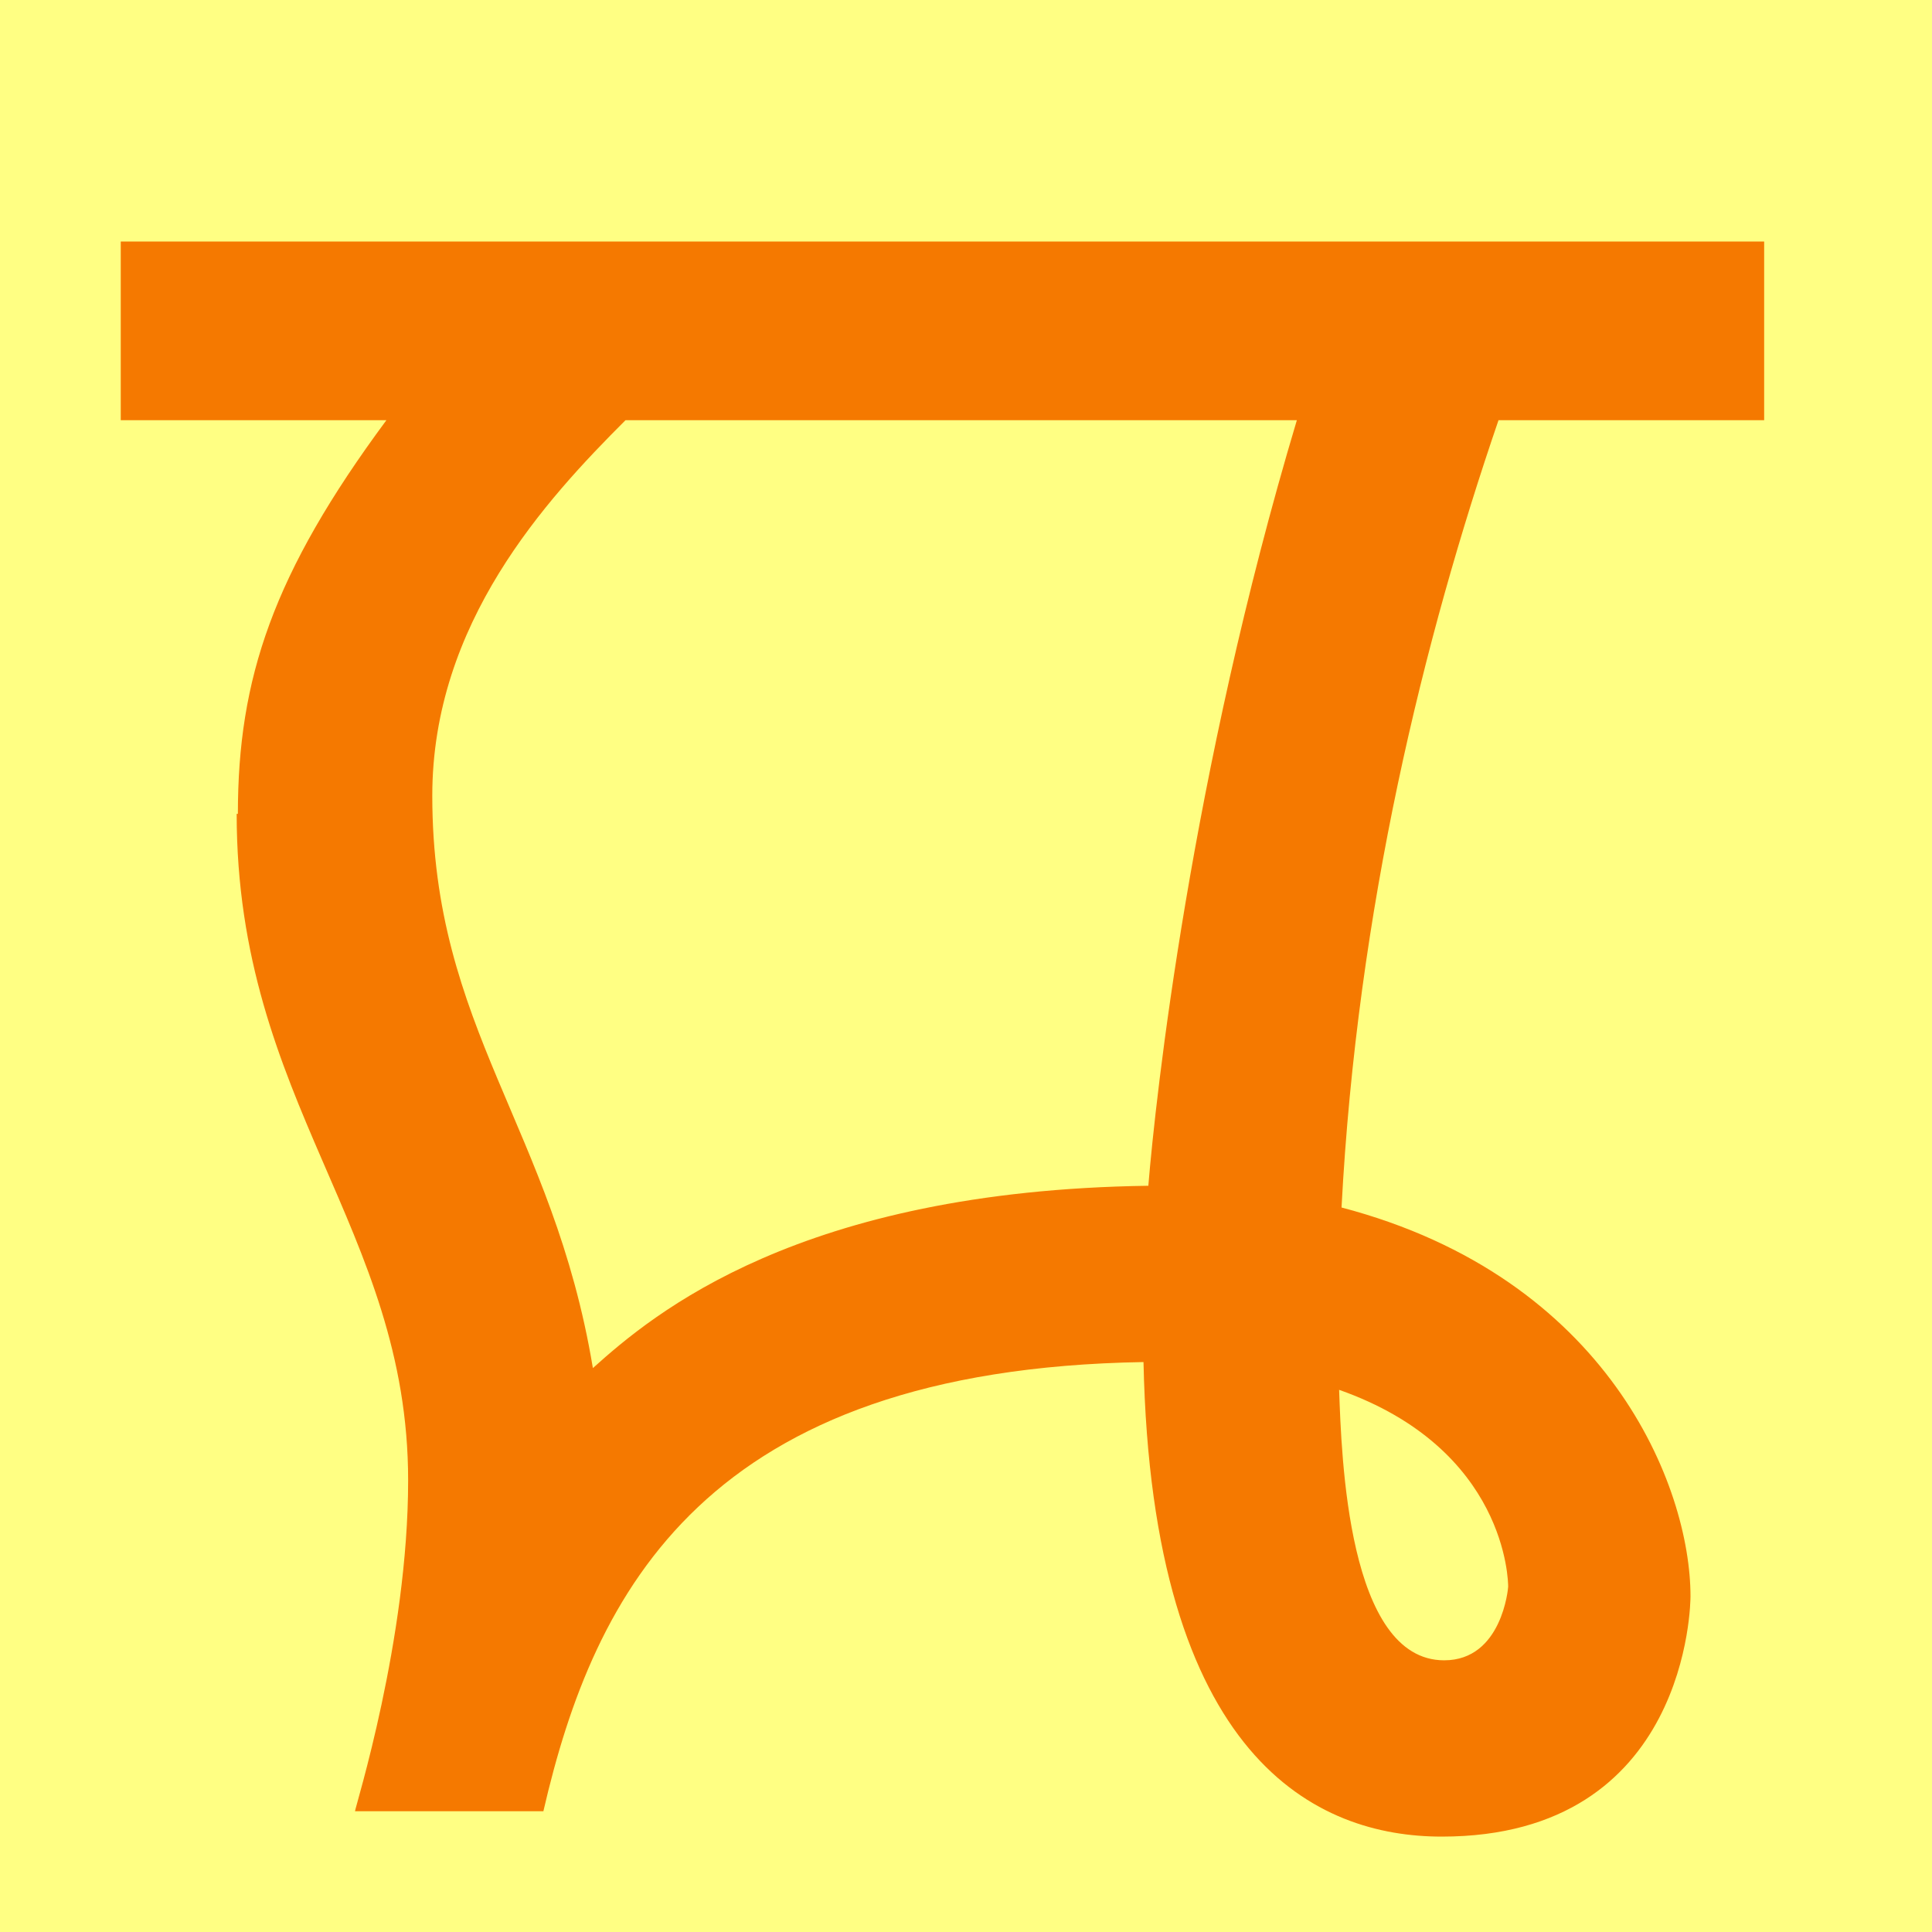 <svg height="16" viewBox="0 0 16 16" width="16" xmlns="http://www.w3.org/2000/svg"><path d="m0 0h16v16h-16z" fill="#ffff83"/><path d="m1.97 6.74c0-1.12.29-1.99 1.23-3.26h-2.2v-1.48h13.61v1.48h-2.2c-.62 1.81-1.17 4.05-1.3 6.52 2.21.58 2.89 2.31 2.89 3.22 0 .04-.01 1.99-2.06 1.99-1.03 0-2.4-.63-2.47-3.93-3.63.06-4.55 1.9-4.97 3.72h-1.56c0-.03.44-1.42.44-2.74 0-2.09-1.42-3.13-1.42-5.52zm3.21-3.26c-.66.66-1.6 1.68-1.6 3.11 0 1.93 1 2.75 1.33 4.74.5-.45 1.71-1.47 4.6-1.51.06-.73.35-3.4 1.23-6.34zm6.78 10.27c.48 0 .53-.6.53-.61 0-.04-.01-1.14-1.4-1.63.02.55.07 2.24.87 2.24z" fill="#f57900"/></svg>